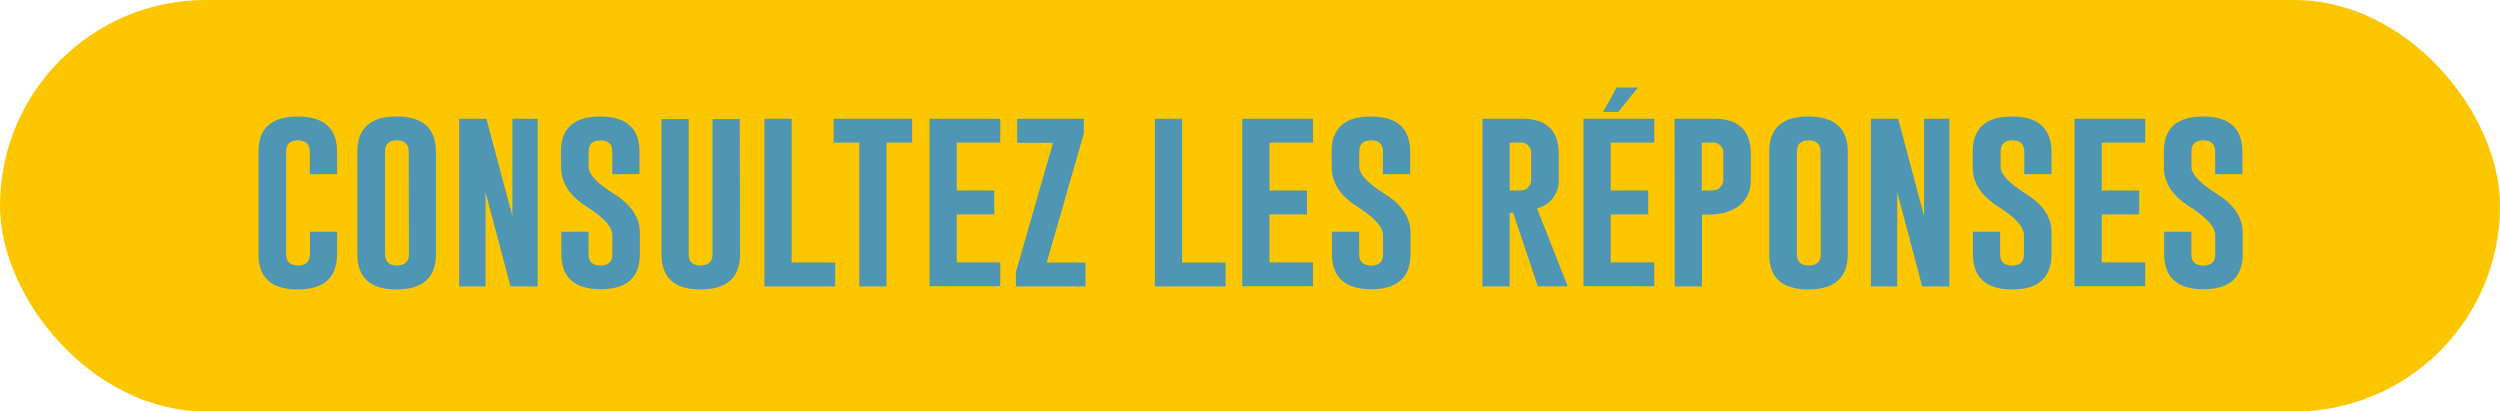 <svg xmlns="http://www.w3.org/2000/svg" viewBox="0 0 459.42 75.61"><defs><style>.cls-1{fill:#fcc600;}.cls-2{fill:#4e96b3;}</style></defs><title>bt_consulter_reponses</title><g id="Calque_2" data-name="Calque 2"><g id="boutons"><rect class="cls-1" width="459.42" height="75.61" rx="37.8" ry="37.8"/><path class="cls-2" d="M61.94,46.71q0,6.47-7.23,6.48T47.5,46.71V27.87q0-6.46,7.21-6.46t7.23,6.46V32h-5V27.87q0-2.08-2.19-2.08h0q-2.17,0-2.17,2.08V46.71q0,2.08,2.18,2.08t2.2-2.08V42.58h5Z"/><path class="cls-2" d="M80.11,46.71q0,6.47-7.23,6.48t-7.21-6.48V27.87q0-6.46,7.21-6.46t7.23,6.46Zm-5-18.84q0-2.08-2.18-2.08h0q-2.17,0-2.17,2.08V46.71q0,2.08,2.19,2.08t2.2-2.08Z"/><path class="cls-2" d="M84.38,21.83h5L94.16,39.7V21.83h4.65v30.8h-5l-4.58-17.3v17.3H84.38Z"/><path class="cls-2" d="M103.08,27.87q0-6.46,7.21-6.46t7.23,6.46V32h-5V27.87q0-2.08-2.18-2.08h0q-2.17,0-2.17,2.08v2.79q0,2.06,4.71,5t4.71,7.12v3.89q0,6.48-7.21,6.48t-7.23-6.48V42.58h5v4.14q0,2.08,2.2,2.08t2.18-2.08V43.2q0-2.24-4.71-5.22t-4.71-7.21Z"/><path class="cls-2" d="M136,46.71q0,6.47-7.23,6.48t-7.21-6.48V21.88h5V46.71q0,2.08,2.18,2.08t2.2-2.08V21.88h5Z"/><path class="cls-2" d="M140.48,52.63V21.83h5V48.24h8v4.39Z"/><path class="cls-2" d="M167.62,21.83V26.2h-4.71V52.63h-5V26.2h-4.71V21.83Z"/><path class="cls-2" d="M170.82,21.83h13V26.2h-8V35h6.89v4.4h-6.89v8.81h8v4.39h-13Z"/><path class="cls-2" d="M199.18,24.49l-6.82,23.75h7.12v4.39H186.69V50l6.82-23.76h-6.59V21.83h12.25Z"/><path class="cls-2" d="M212.23,52.63V21.83h5V48.24h8v4.39Z"/><path class="cls-2" d="M228.29,21.83h13V26.2h-8V35h6.89v4.4h-6.89v8.81h8v4.39h-13Z"/><path class="cls-2" d="M244.7,27.87q0-6.46,7.21-6.46t7.23,6.46V32h-5V27.87q0-2.08-2.18-2.08h0q-2.17,0-2.17,2.08v2.79q0,2.06,4.71,5t4.71,7.12v3.89q0,6.48-7.21,6.48t-7.23-6.48V42.58h5v4.14q0,2.08,2.2,2.08t2.18-2.08V43.2q0-2.24-4.71-5.22t-4.71-7.21Z"/><path class="cls-2" d="M272.43,21.83h7.32q6.7,0,6.7,6.48v4.62a5.2,5.2,0,0,1-4,5.36l5.65,14.33h-5.51l-4.53-13.55-.64.09V52.63h-5Zm5,4.37V35h1.15A5.52,5.52,0,0,0,280,34.9a1.91,1.91,0,0,0,1.37-2V28.31a1.9,1.9,0,0,0-2.18-2.11Z"/><path class="cls-2" d="M291,21.83h13V26.2h-8V35h6.89v4.4H296v8.81h8v4.39H291Zm6.38-1.26h-2.79l2.52-4.49H301Z"/><path class="cls-2" d="M307.73,21.83h7.32q6.69,0,6.7,6.48v4.62q0,4.78-4.81,6.16a12.68,12.68,0,0,1-3.36.34h-.82v13.2h-5Zm5,4.37V35h1.15a5.51,5.51,0,0,0,1.44-.12,1.91,1.91,0,0,0,1.37-2V28.31a1.9,1.9,0,0,0-2.19-2.11Z"/><path class="cls-2" d="M339.56,46.71q0,6.47-7.23,6.48t-7.21-6.48V27.87q0-6.46,7.21-6.46t7.23,6.46Zm-5-18.84q0-2.08-2.18-2.08h0q-2.17,0-2.17,2.08V46.71q0,2.08,2.19,2.08t2.2-2.08Z"/><path class="cls-2" d="M343.82,21.83h5l4.76,17.87V21.83h4.65v30.8h-5l-4.58-17.3v17.3h-4.83Z"/><path class="cls-2" d="M362.52,27.87q0-6.46,7.21-6.46T377,27.87V32h-5V27.87q0-2.08-2.18-2.08h0q-2.17,0-2.17,2.08v2.79q0,2.06,4.71,5T377,42.82v3.89q0,6.48-7.21,6.48t-7.23-6.48V42.58h5v4.14q0,2.08,2.2,2.08t2.18-2.08V43.2q0-2.24-4.71-5.22t-4.71-7.21Z"/><path class="cls-2" d="M381.23,21.83h13V26.2h-8V35h6.89v4.4h-6.89v8.81h8v4.39h-13Z"/><path class="cls-2" d="M397.64,27.87q0-6.46,7.21-6.46t7.23,6.46V32h-5V27.87q0-2.08-2.19-2.08h0q-2.17,0-2.17,2.08v2.79q0,2.06,4.71,5t4.71,7.12v3.89q0,6.48-7.21,6.48t-7.23-6.48V42.58h5v4.14q0,2.08,2.2,2.08t2.19-2.08V43.2q0-2.24-4.71-5.22t-4.71-7.21Z"/></g></g></svg>